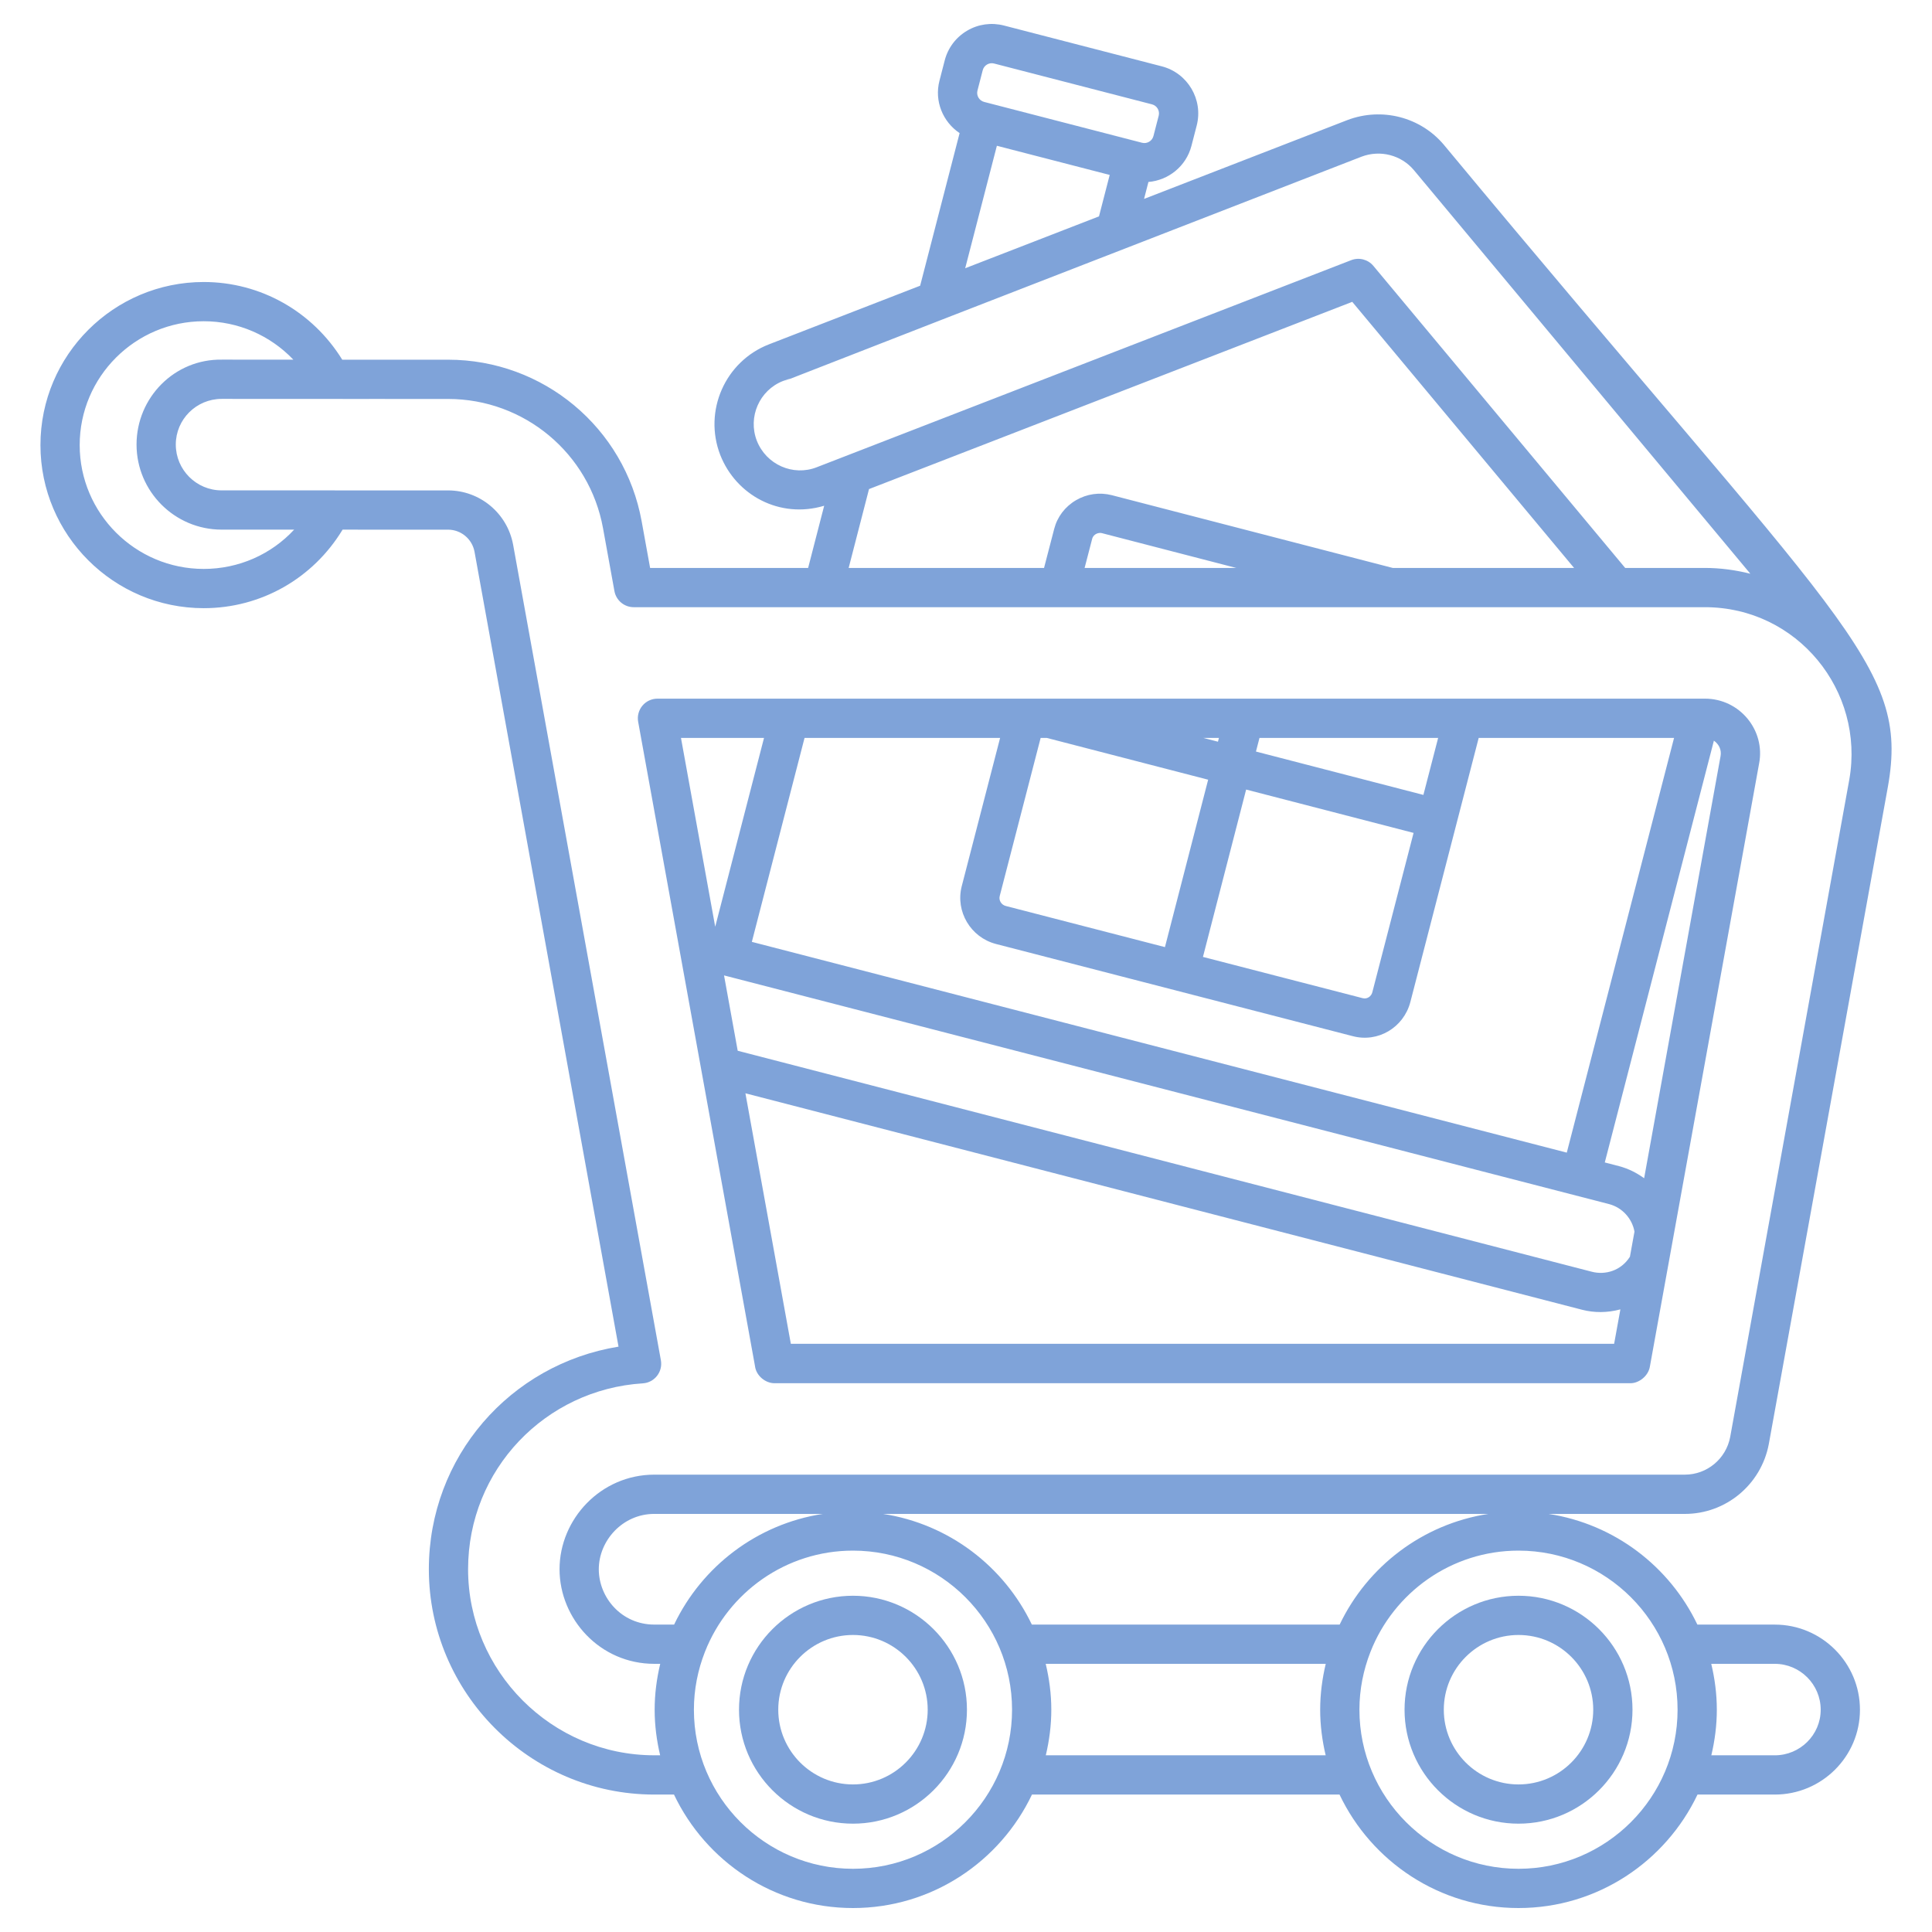 <svg width="110" height="110" viewBox="0 0 110 110" fill="none" xmlns="http://www.w3.org/2000/svg">
<g opacity="0.5">
<path d="M82.216 8.254C80.887 6.665 78.682 6.093 76.72 6.834L65.138 11.325L65.387 10.361C66.525 10.264 67.533 9.472 67.836 8.306L68.135 7.149V7.149C68.517 5.671 67.625 4.159 66.148 3.777L57.161 1.453C56.446 1.27 55.7 1.371 55.063 1.748C54.426 2.123 53.973 2.724 53.788 3.44L53.489 4.596C53.187 5.762 53.687 6.942 54.636 7.579L52.389 16.268L43.777 19.607C41.282 20.58 40.039 23.403 41.009 25.906C41.911 28.202 44.401 29.552 46.925 28.795L46.011 32.337H37.015L36.533 29.679C35.567 24.349 30.931 20.48 25.512 20.48C23.079 20.48 21.099 20.479 19.486 20.479C17.794 17.742 14.844 16.056 11.6 16.056C6.473 16.056 2.303 20.221 2.303 25.341C2.303 30.461 6.473 34.627 11.6 34.627C14.874 34.627 17.831 32.923 19.506 30.156L25.511 30.157C26.247 30.157 26.88 30.686 27.016 31.409C28.333 38.681 33.898 69.394 35.216 76.672C29.036 77.676 24.417 82.957 24.417 89.347C24.417 96.356 30.148 102.175 37.256 102.175H38.374C40.189 105.988 44.069 108.636 48.565 108.636C53.062 108.636 56.941 105.988 58.756 102.175H76.267C78.082 105.988 81.961 108.636 86.458 108.636C90.955 108.636 94.834 105.988 96.649 102.175H101.049C103.723 102.175 105.898 100.009 105.898 97.347C105.898 94.673 103.723 92.498 101.049 92.498H96.642C95.06 89.187 91.919 86.77 88.17 86.196H95.931C98.262 86.196 100.27 84.53 100.707 82.227L107.49 44.789C108.728 37.785 104.958 35.66 82.216 8.254ZM55.653 5.156L55.952 3.999C56.028 3.707 56.324 3.544 56.601 3.617L65.589 5.941C65.876 6.015 66.044 6.306 65.971 6.59L65.672 7.746C65.599 8.031 65.306 8.201 65.023 8.128C64.521 7.998 55.904 5.77 56.036 5.804C55.752 5.731 55.579 5.442 55.653 5.156ZM56.758 8.3L63.182 9.96L62.572 12.319L54.954 15.273L56.758 8.3ZM43.091 25.094C42.568 23.742 43.239 22.215 44.587 21.69C47.321 20.707 33.552 25.98 77.519 8.921C78.582 8.518 79.781 8.827 80.501 9.686L99.657 32.666C98.82 32.456 97.955 32.336 97.07 32.336H92.531L78.195 15.139C77.888 14.771 77.38 14.639 76.933 14.812L46.501 26.603C45.153 27.131 43.624 26.453 43.091 25.094ZM49.478 27.846L76.992 17.186L89.622 32.337H79.302L63.297 28.192C62.604 28.016 61.882 28.119 61.263 28.48C60.636 28.847 60.194 29.432 60.019 30.122L59.443 32.337H48.319L49.478 27.846ZM70.386 32.336H61.753L62.184 30.678C62.222 30.527 62.33 30.445 62.391 30.41C62.455 30.373 62.589 30.316 62.742 30.356L70.386 32.336ZM11.599 32.392C7.705 32.392 4.537 29.229 4.537 25.341C4.537 21.453 7.705 18.29 11.599 18.29C13.561 18.29 15.387 19.099 16.701 20.477C16.522 20.477 12.83 20.476 12.651 20.476C9.94 20.425 7.774 22.634 7.774 25.31C7.774 27.981 9.948 30.155 12.619 30.155H12.647H12.682H12.69L16.748 30.155C15.439 31.566 13.593 32.392 11.599 32.392ZM38.381 92.497H37.255C35.389 92.497 34.093 90.96 34.093 89.347C34.093 87.724 35.44 86.195 37.255 86.195H46.852C43.103 86.769 39.963 89.187 38.381 92.497ZM48.565 106.401C43.571 106.401 39.508 102.337 39.508 97.344C39.508 96.184 39.734 95.078 40.133 94.058C40.137 94.05 40.139 94.042 40.143 94.033C41.468 90.673 44.74 88.286 48.565 88.286C53.559 88.286 57.622 92.349 57.622 97.344C57.622 102.337 53.559 106.401 48.565 106.401ZM59.544 99.939C59.741 99.104 59.857 98.238 59.857 97.344C59.857 96.444 59.739 95.572 59.539 94.732H75.482C75.283 95.572 75.165 96.444 75.165 97.344C75.165 98.238 75.281 99.104 75.478 99.939H59.544ZM101.048 94.732C102.49 94.732 103.663 95.905 103.663 97.347C103.663 98.776 102.49 99.94 101.048 99.94H97.436C97.634 99.105 97.749 98.238 97.749 97.344C97.749 96.444 97.632 95.572 97.432 94.733H101.048V94.732ZM95.514 97.344C95.514 102.337 91.451 106.401 86.457 106.401C81.463 106.401 77.4 102.337 77.4 97.344C77.4 96.183 77.628 95.076 78.027 94.055C78.029 94.05 78.031 94.045 78.033 94.04C79.357 90.676 82.63 88.286 86.457 88.286C91.451 88.286 95.514 92.349 95.514 97.344ZM76.274 92.497H58.749C57.167 89.187 54.026 86.769 50.277 86.195H84.745C80.996 86.769 77.856 89.187 76.274 92.497ZM105.29 44.395L98.509 81.819C98.273 83.059 97.189 83.96 95.93 83.96H37.255C34.207 83.96 31.858 86.491 31.858 89.347C31.858 92.161 34.148 94.732 37.255 94.732H37.59C37.39 95.572 37.273 96.444 37.273 97.344C37.273 98.238 37.389 99.104 37.586 99.939H37.256C31.394 99.939 26.651 95.133 26.651 89.346C26.651 83.659 31.064 79.109 36.599 78.762C37.267 78.72 37.747 78.106 37.628 77.447C36.848 73.139 40.612 93.916 29.213 31.002C28.879 29.218 27.322 27.922 25.511 27.922C25.39 27.922 12.533 27.92 12.645 27.92C12.636 27.92 12.627 27.92 12.618 27.92C11.179 27.919 10.009 26.749 10.009 25.31C10.009 23.877 11.18 22.711 12.619 22.711C28.836 22.719 14.869 22.712 25.511 22.715C29.85 22.715 33.561 25.811 34.334 30.077L34.983 33.653C35.079 34.185 35.542 34.571 36.082 34.571H97.07C102.331 34.571 106.184 39.335 105.29 44.395Z" fill="#0048B4"/>
<path d="M97.07 39.778H37.434C37.102 39.778 36.788 39.925 36.576 40.179C36.364 40.433 36.275 40.769 36.334 41.095L42.984 77.768C43.052 78.347 43.597 78.755 44.092 78.755H92.836C93.318 78.755 93.852 78.34 93.938 77.804C103.104 27.195 99.115 49.221 100.155 43.478C100.524 41.583 99.057 39.778 97.07 39.778ZM45.027 76.509L42.441 62.248L90.076 74.572C90.761 74.749 91.512 74.752 92.258 74.55L91.902 76.509H45.027V76.509ZM92.801 71.553C92.296 72.35 91.405 72.607 90.634 72.408L42.002 59.826L41.224 55.536C45.66 56.682 23.83 51.041 91.62 68.558C92.369 68.757 92.927 69.381 93.06 70.123L92.801 71.553ZM42.807 53.626L45.808 42.013H56.942L54.755 50.465C54.392 51.895 55.262 53.366 56.698 53.744L77.015 58.993C78.455 59.376 79.91 58.509 80.296 57.065L84.191 42.013H95.314L89.206 65.626L42.807 53.626ZM59.594 42.013L68.787 44.393L66.327 53.924L57.262 51.582C57.011 51.516 56.858 51.261 56.919 51.02L59.25 42.013H59.594ZM81.882 42.013L81.042 45.259L71.509 42.79L71.71 42.013H81.882ZM80.483 47.422L78.134 56.497C78.068 56.745 77.827 56.898 77.582 56.831L68.491 54.483L70.95 44.954L80.483 47.422ZM69.345 42.229L68.509 42.013H69.401L69.345 42.229ZM43.5 42.013L40.721 52.764L38.772 42.013H43.5ZM97.959 43.065L93.61 67.084C93.19 66.778 92.715 66.537 92.187 66.397L91.37 66.185L97.582 42.17C97.862 42.368 98.032 42.687 97.959 43.065Z" fill="#0048B4"/>
<path d="M79.969 97.343C79.969 100.921 82.88 103.832 86.458 103.832C90.036 103.832 92.947 100.921 92.947 97.343C92.947 93.765 90.036 90.855 86.458 90.855C82.88 90.855 79.969 93.765 79.969 97.343ZM90.712 97.343C90.712 99.689 88.803 101.598 86.458 101.598C84.112 101.598 82.204 99.689 82.204 97.343C82.204 94.998 84.112 93.089 86.458 93.089C88.803 93.089 90.712 94.998 90.712 97.343Z" fill="#0048B4"/>
<path d="M48.565 90.855C44.987 90.855 42.076 93.765 42.076 97.343C42.076 100.921 44.987 103.832 48.565 103.832C52.143 103.832 55.054 100.921 55.054 97.343C55.054 93.765 52.143 90.855 48.565 90.855ZM48.565 101.598C46.219 101.598 44.311 99.689 44.311 97.343C44.311 94.998 46.219 93.089 48.565 93.089C50.911 93.089 52.819 94.998 52.819 97.343C52.819 99.689 50.91 101.598 48.565 101.598Z" fill="#0048B4"/>
</g>
</svg>
